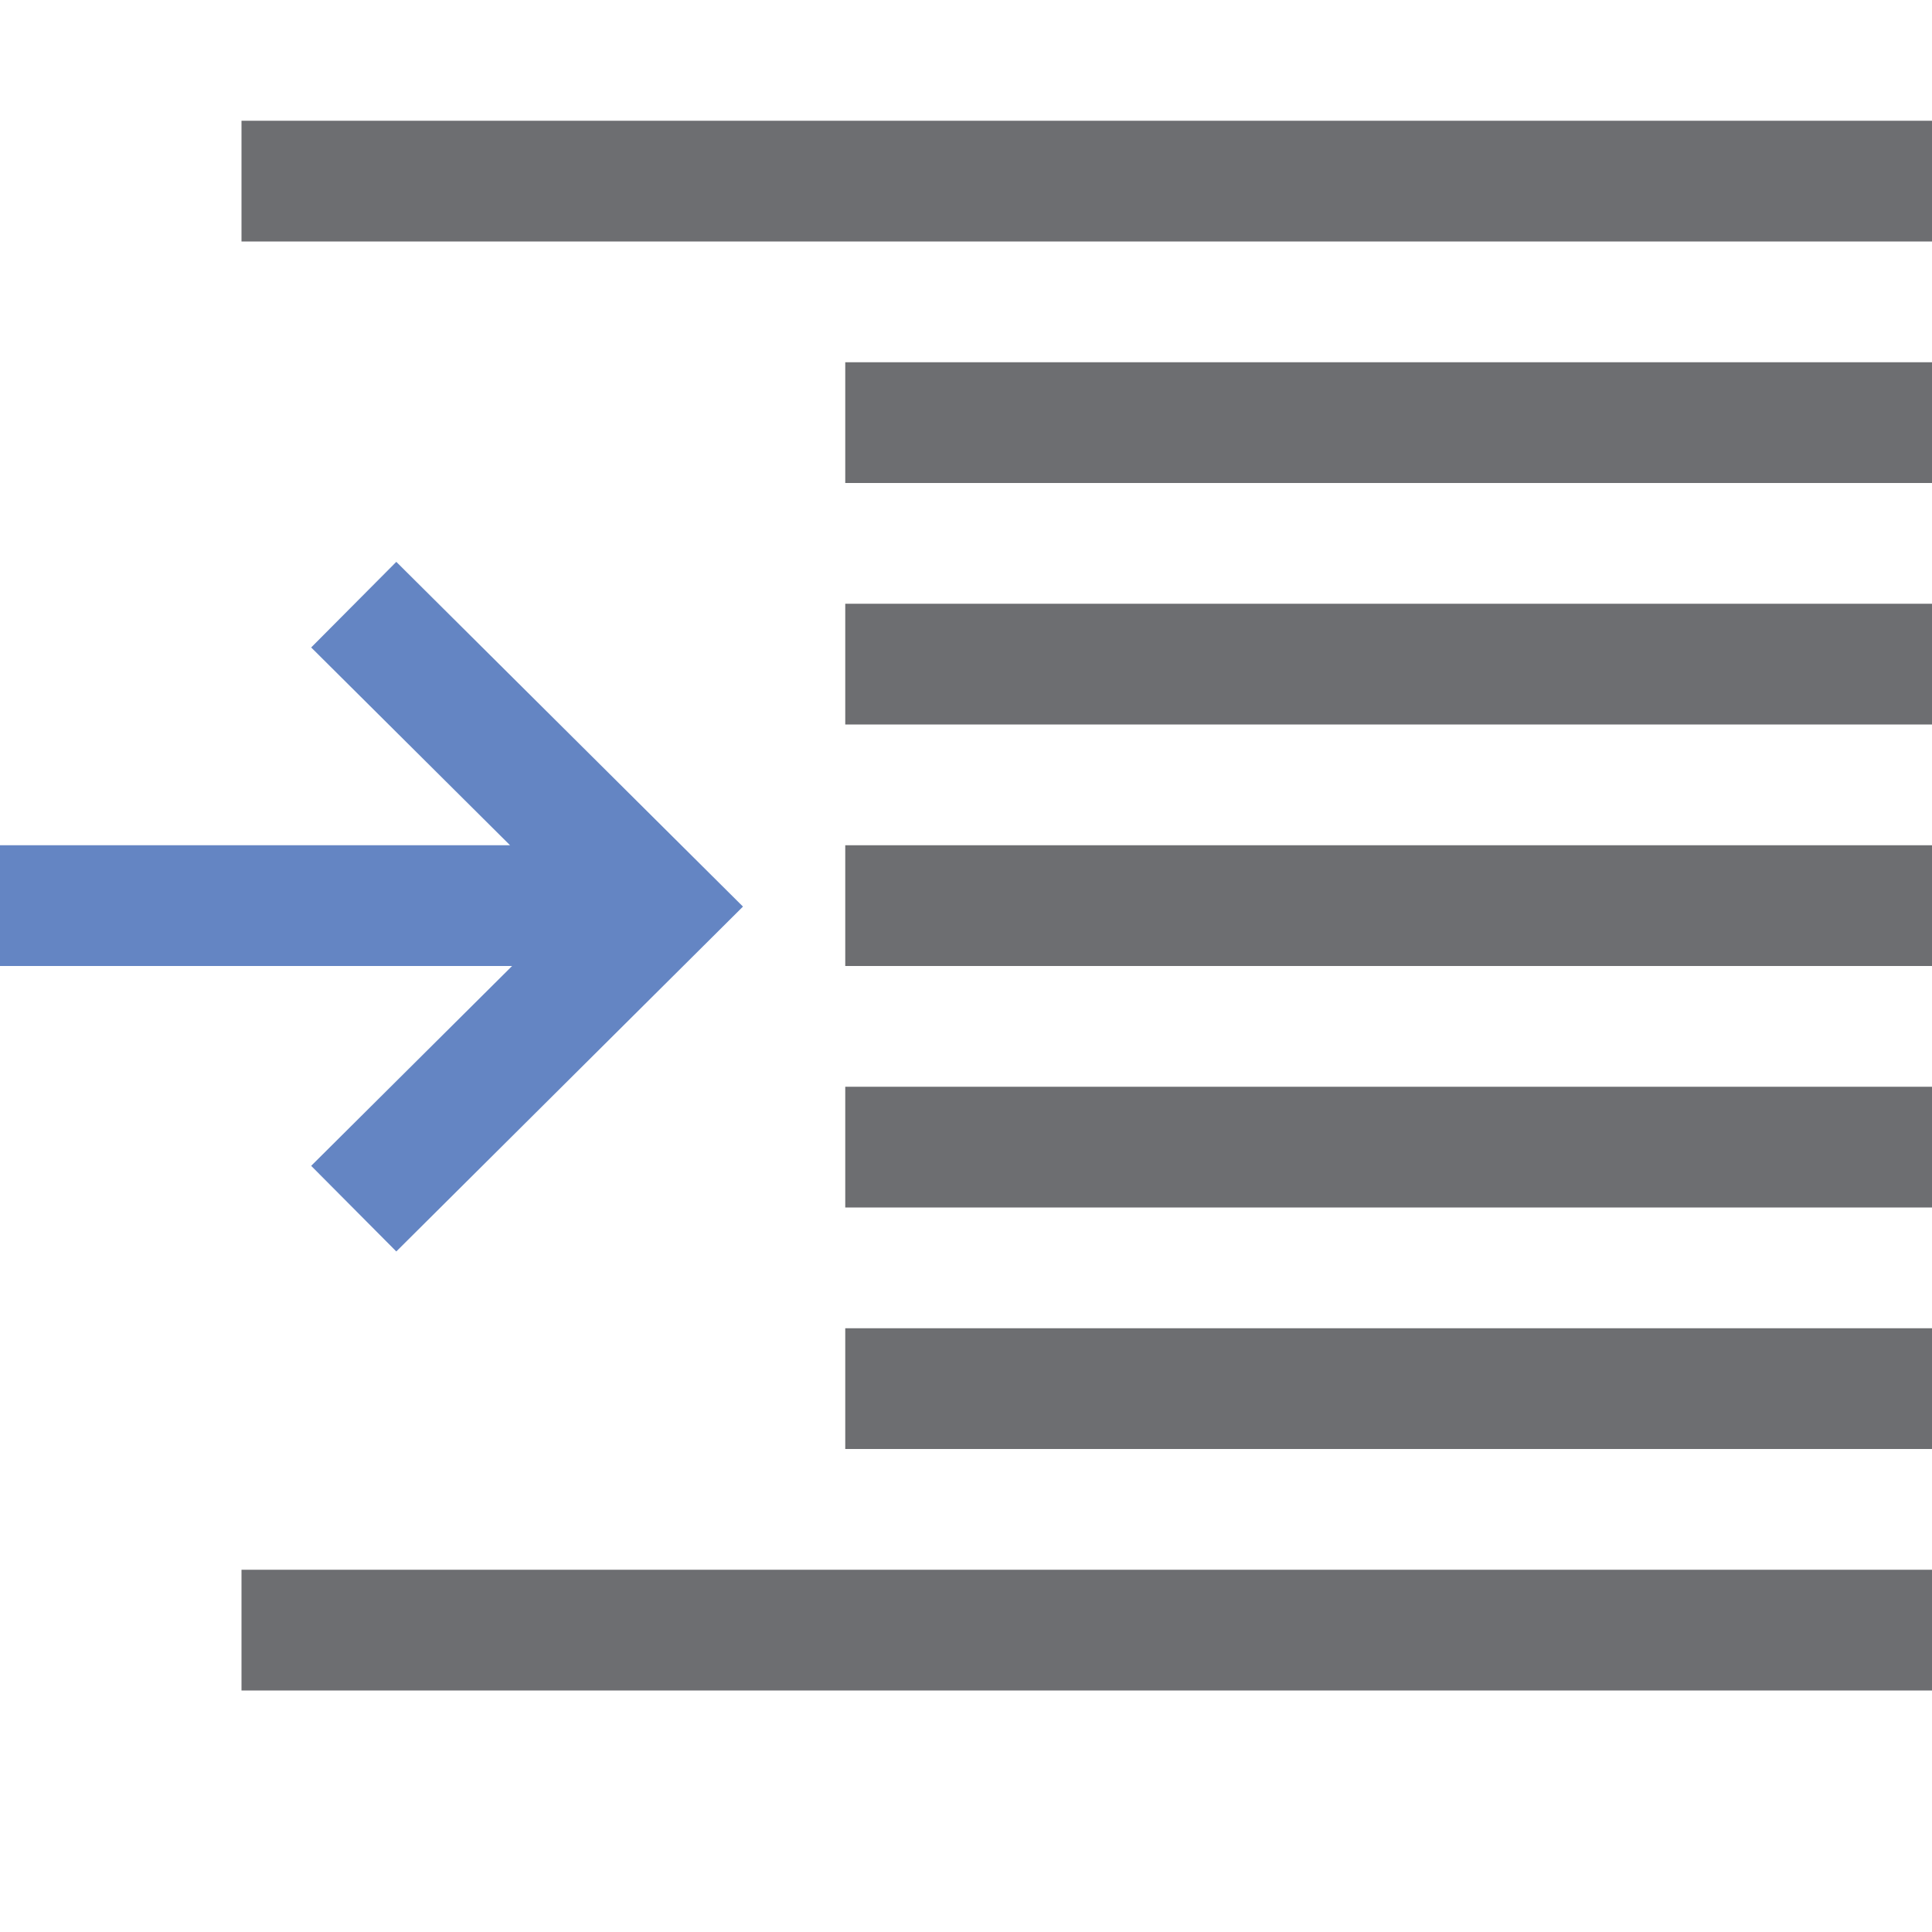 <?xml version="1.0" encoding="UTF-8"?>
<!DOCTYPE svg PUBLIC "-//W3C//DTD SVG 1.1//EN" "http://www.w3.org/Graphics/SVG/1.1/DTD/svg11.dtd">
<svg version="1.1" id="Layer_1" xmlns="http://www.w3.org/2000/svg" xmlns:xlink="http://www.w3.org/1999/xlink" x="0px" y="0px" width="16px" height="16px" viewBox="0 0 16 16" enable-background="new 0 0 16 16" xml:space="preserve">
  <g id="icon">
    <polygon points="3.282,10.364 2.577,9.655 4.241,8 0,8 0,7 4.224,7 2.577,5.362 3.282,4.653 6.153,7.508" fill="#6485C3" stroke-linejoin="miter"/>
    <path d="M16,14H2v-1h14V14zM16,12H7v-1h9V12zM16,10H7V9h9V10zM16,8H7V7h9V8zM16,6H7V5h9V6zM16,4H7V3h9V4zM16,2H2V1h14V2z" fill="#6D6E71"/>
  </g>
</svg>
